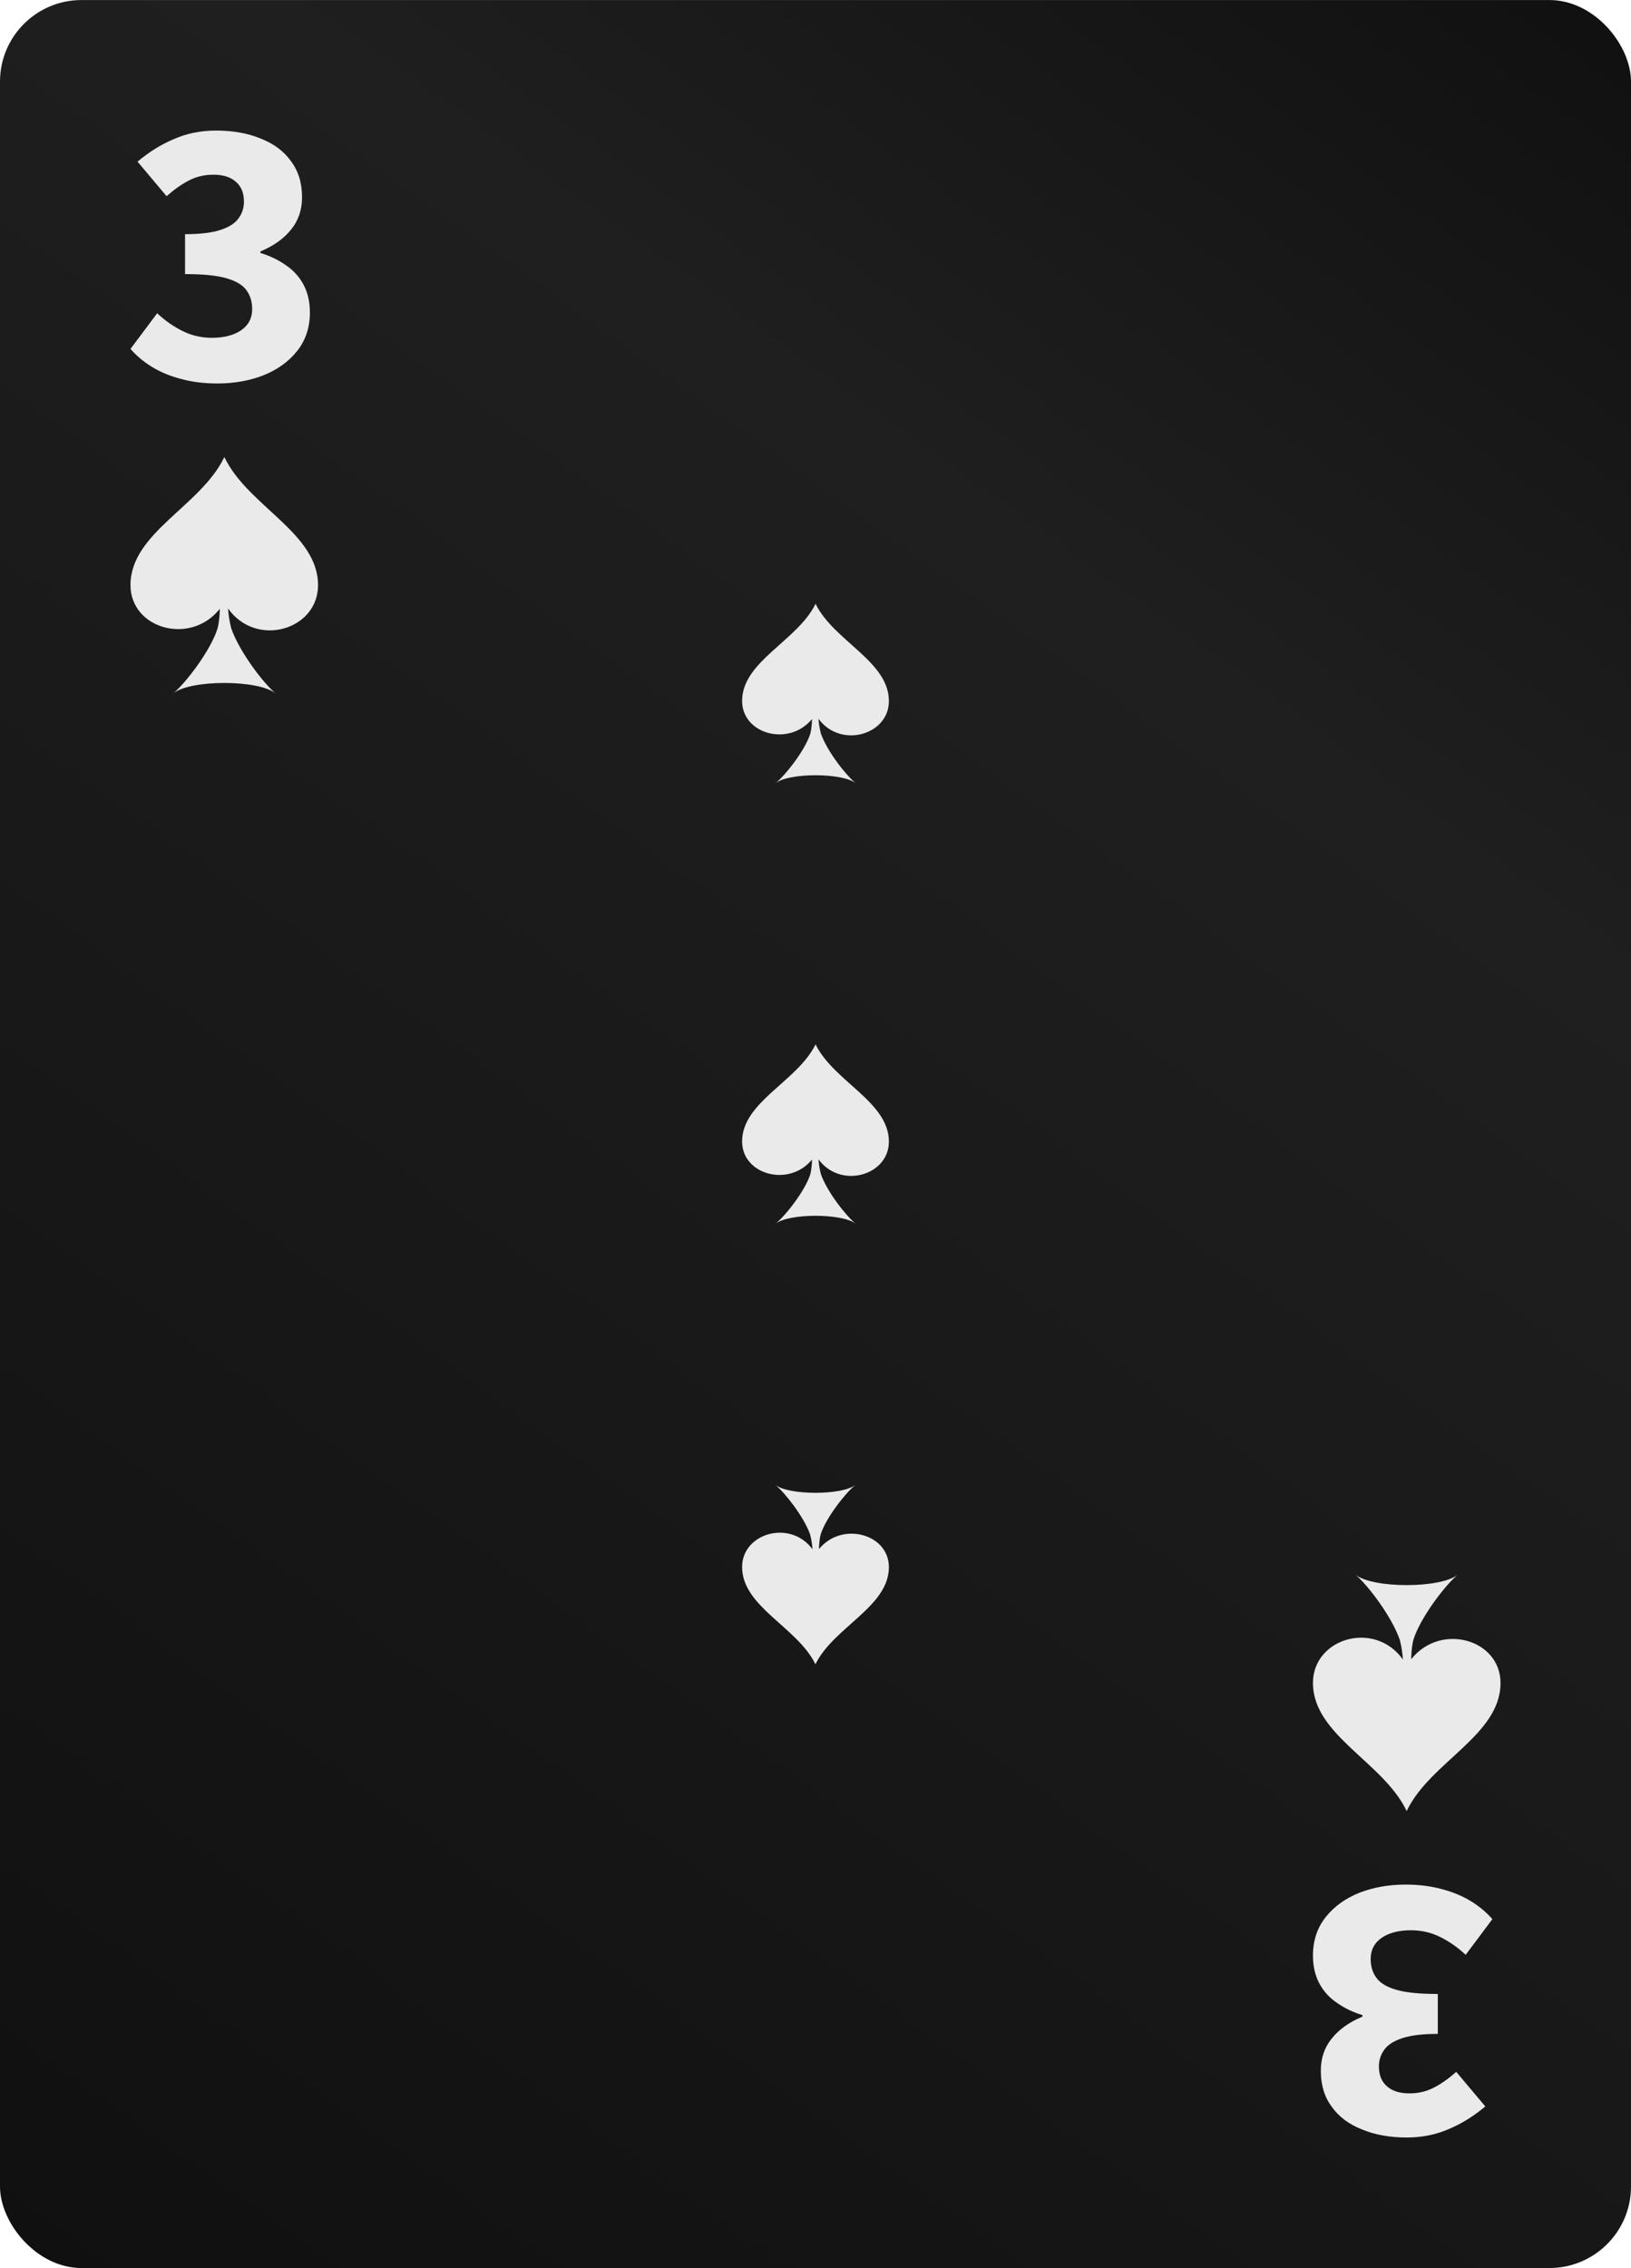 <svg width="200" height="278" viewBox="0 0 200 278" fill="none" xmlns="http://www.w3.org/2000/svg">
<g clip-path="url(#clip0_2709_119991)">
<rect y="0.004" width="200" height="278" rx="10" fill="url(#paint0_linear_2709_119991)"/>
<path d="M161 206.278C161 212.685 169.563 215.95 172.454 221.916L172.491 222.004L172.527 221.916C175.418 215.95 184 212.685 184 206.295C184 200.93 176.663 198.864 173.076 203.348C173.003 203.577 173.076 201.918 173.314 201C174.174 198.247 177.267 194.24 178.767 193.004C176.681 194.734 168.264 194.717 166.196 193.004C167.697 194.258 170.643 198.105 171.649 201C171.85 201.794 171.979 202.606 172.033 203.418C168.557 198.547 161 200.806 161 206.278Z" fill="#EAEAEA"/>
<path d="M39 71.731C39 65.324 30.437 62.059 27.546 56.093L27.509 56.004L27.473 56.093C24.581 62.059 16 65.324 16 71.713C16 77.079 23.337 79.144 26.924 74.661C26.997 74.432 26.924 76.091 26.686 77.009C25.826 79.762 22.733 83.769 21.233 85.004C23.319 83.275 31.736 83.292 33.803 85.004C32.303 83.751 29.357 79.903 28.351 77.009C28.15 76.214 28.021 75.402 27.967 74.591C31.443 79.462 39 77.203 39 71.731Z" fill="#EAEAEA"/>
<path d="M26.639 47.004C25.002 47.004 23.51 46.816 22.162 46.44C20.846 46.095 19.675 45.609 18.648 44.982C17.621 44.354 16.738 43.617 16 42.771L19.273 38.396C20.204 39.274 21.231 39.995 22.355 40.56C23.478 41.124 24.681 41.407 25.965 41.407C27.441 41.407 28.629 41.109 29.527 40.513C30.458 39.886 30.923 39.007 30.923 37.878C30.923 37 30.699 36.248 30.25 35.62C29.8 34.962 28.982 34.46 27.794 34.115C26.639 33.77 24.938 33.598 22.692 33.598V28.706C24.521 28.706 25.965 28.533 27.024 28.188C28.083 27.843 28.821 27.373 29.238 26.777C29.688 26.181 29.913 25.491 29.913 24.707C29.913 23.641 29.576 22.825 28.901 22.261C28.26 21.696 27.345 21.414 26.157 21.414C25.066 21.414 24.072 21.649 23.173 22.12C22.306 22.559 21.392 23.202 20.429 24.048L16.866 19.815C18.279 18.623 19.771 17.698 21.343 17.039C22.916 16.349 24.633 16.004 26.494 16.004C28.581 16.004 30.41 16.334 31.983 16.992C33.587 17.619 34.823 18.545 35.689 19.768C36.588 20.959 37.037 22.433 37.037 24.189C37.037 25.726 36.588 27.043 35.689 28.141C34.823 29.239 33.571 30.132 31.934 30.822V31.011C33.09 31.355 34.133 31.857 35.063 32.516C35.994 33.143 36.716 33.943 37.23 34.915C37.743 35.887 38 37.016 38 38.302C38 40.152 37.471 41.736 36.411 43.053C35.384 44.339 34.004 45.327 32.271 46.017C30.57 46.675 28.693 47.004 26.639 47.004Z" fill="#EAEAEA"/>
<path d="M172.361 231.004C173.998 231.004 175.49 231.193 176.838 231.569C178.154 231.914 179.325 232.4 180.352 233.027C181.379 233.654 182.262 234.391 183 235.238L179.726 239.613C178.796 238.735 177.769 238.014 176.646 237.449C175.522 236.885 174.319 236.602 173.035 236.602C171.559 236.602 170.371 236.9 169.473 237.496C168.542 238.123 168.077 239.001 168.077 240.13C168.077 241.008 168.301 241.761 168.751 242.388C169.2 243.047 170.018 243.549 171.206 243.894C172.361 244.239 174.062 244.411 176.309 244.411L176.309 249.303C174.479 249.303 173.035 249.476 171.976 249.821C170.917 250.166 170.179 250.636 169.761 251.232C169.312 251.828 169.088 252.518 169.088 253.302C169.088 254.368 169.425 255.183 170.098 255.748C170.74 256.312 171.655 256.595 172.842 256.595C173.934 256.595 174.929 256.359 175.827 255.889C176.694 255.45 177.608 254.807 178.571 253.96L182.133 258.194C180.721 259.386 179.229 260.311 177.656 260.969C176.084 261.659 174.367 262.004 172.505 262.004C170.419 262.004 168.59 261.675 167.018 261.017C165.413 260.389 164.177 259.464 163.311 258.241C162.412 257.049 161.963 255.575 161.963 253.819C161.963 252.283 162.412 250.965 163.311 249.868C164.177 248.77 165.429 247.876 167.066 247.186L167.066 246.998C165.91 246.653 164.867 246.152 163.937 245.493C163.006 244.866 162.284 244.066 161.77 243.094C161.257 242.122 161 240.993 161 239.707C161 237.857 161.53 236.273 162.589 234.956C163.616 233.67 164.996 232.682 166.729 231.992C168.43 231.334 170.307 231.004 172.361 231.004Z" fill="#EAEAEA"/>
<path d="M109 85.935C109 81.074 102.298 78.597 100.036 74.071L100.007 74.004L99.978 74.071C97.716 78.597 91 81.074 91 85.922C91 89.992 96.742 91.559 99.549 88.158C99.606 87.984 99.549 89.242 99.363 89.939C98.69 92.028 96.27 95.067 95.096 96.004C96.728 94.692 103.315 94.706 104.933 96.004C103.759 95.054 101.453 92.135 100.666 89.939C100.508 89.336 100.408 88.72 100.365 88.104C103.086 91.8 109 90.086 109 85.935Z" fill="#EAEAEA"/>
<path d="M109 139.935C109 135.074 102.298 132.597 100.036 128.071L100.007 128.004L99.978 128.071C97.716 132.597 91 135.074 91 139.922C91 143.992 96.742 145.559 99.549 142.158C99.606 141.984 99.549 143.242 99.363 143.939C98.69 146.028 96.27 149.067 95.096 150.004C96.728 148.692 103.315 148.706 104.933 150.004C103.759 149.054 101.453 146.135 100.666 143.939C100.508 143.336 100.408 142.72 100.365 142.104C103.086 145.8 109 144.086 109 139.935Z" fill="#EAEAEA"/>
<path d="M91 192.074C91 196.934 97.702 199.412 99.964 203.937L99.993 204.004L100.022 203.937C102.284 199.412 109 196.934 109 192.087C109 188.017 103.258 186.45 100.451 189.851C100.394 190.025 100.451 188.766 100.637 188.07C101.31 185.981 103.73 182.942 104.905 182.004C103.272 183.317 96.685 183.303 95.067 182.004C96.241 182.955 98.546 185.874 99.334 188.07C99.492 188.673 99.592 189.289 99.635 189.905C96.914 186.209 91 187.923 91 192.074Z" fill="#EAEAEA"/>
</g>
<defs>
<linearGradient id="paint0_linear_2709_119991" x1="0" y1="278.004" x2="200" y2="0.004" gradientUnits="userSpaceOnUse">
<stop stop-color="#101010"/>
<stop offset="0.713" stop-color="#201F1F"/>
<stop offset="1" stop-color="#101010"/>
</linearGradient>
<clipPath id="clip0_2709_119991">
<rect width="200" height="278" fill="white"/>
</clipPath>
</defs>
</svg>
